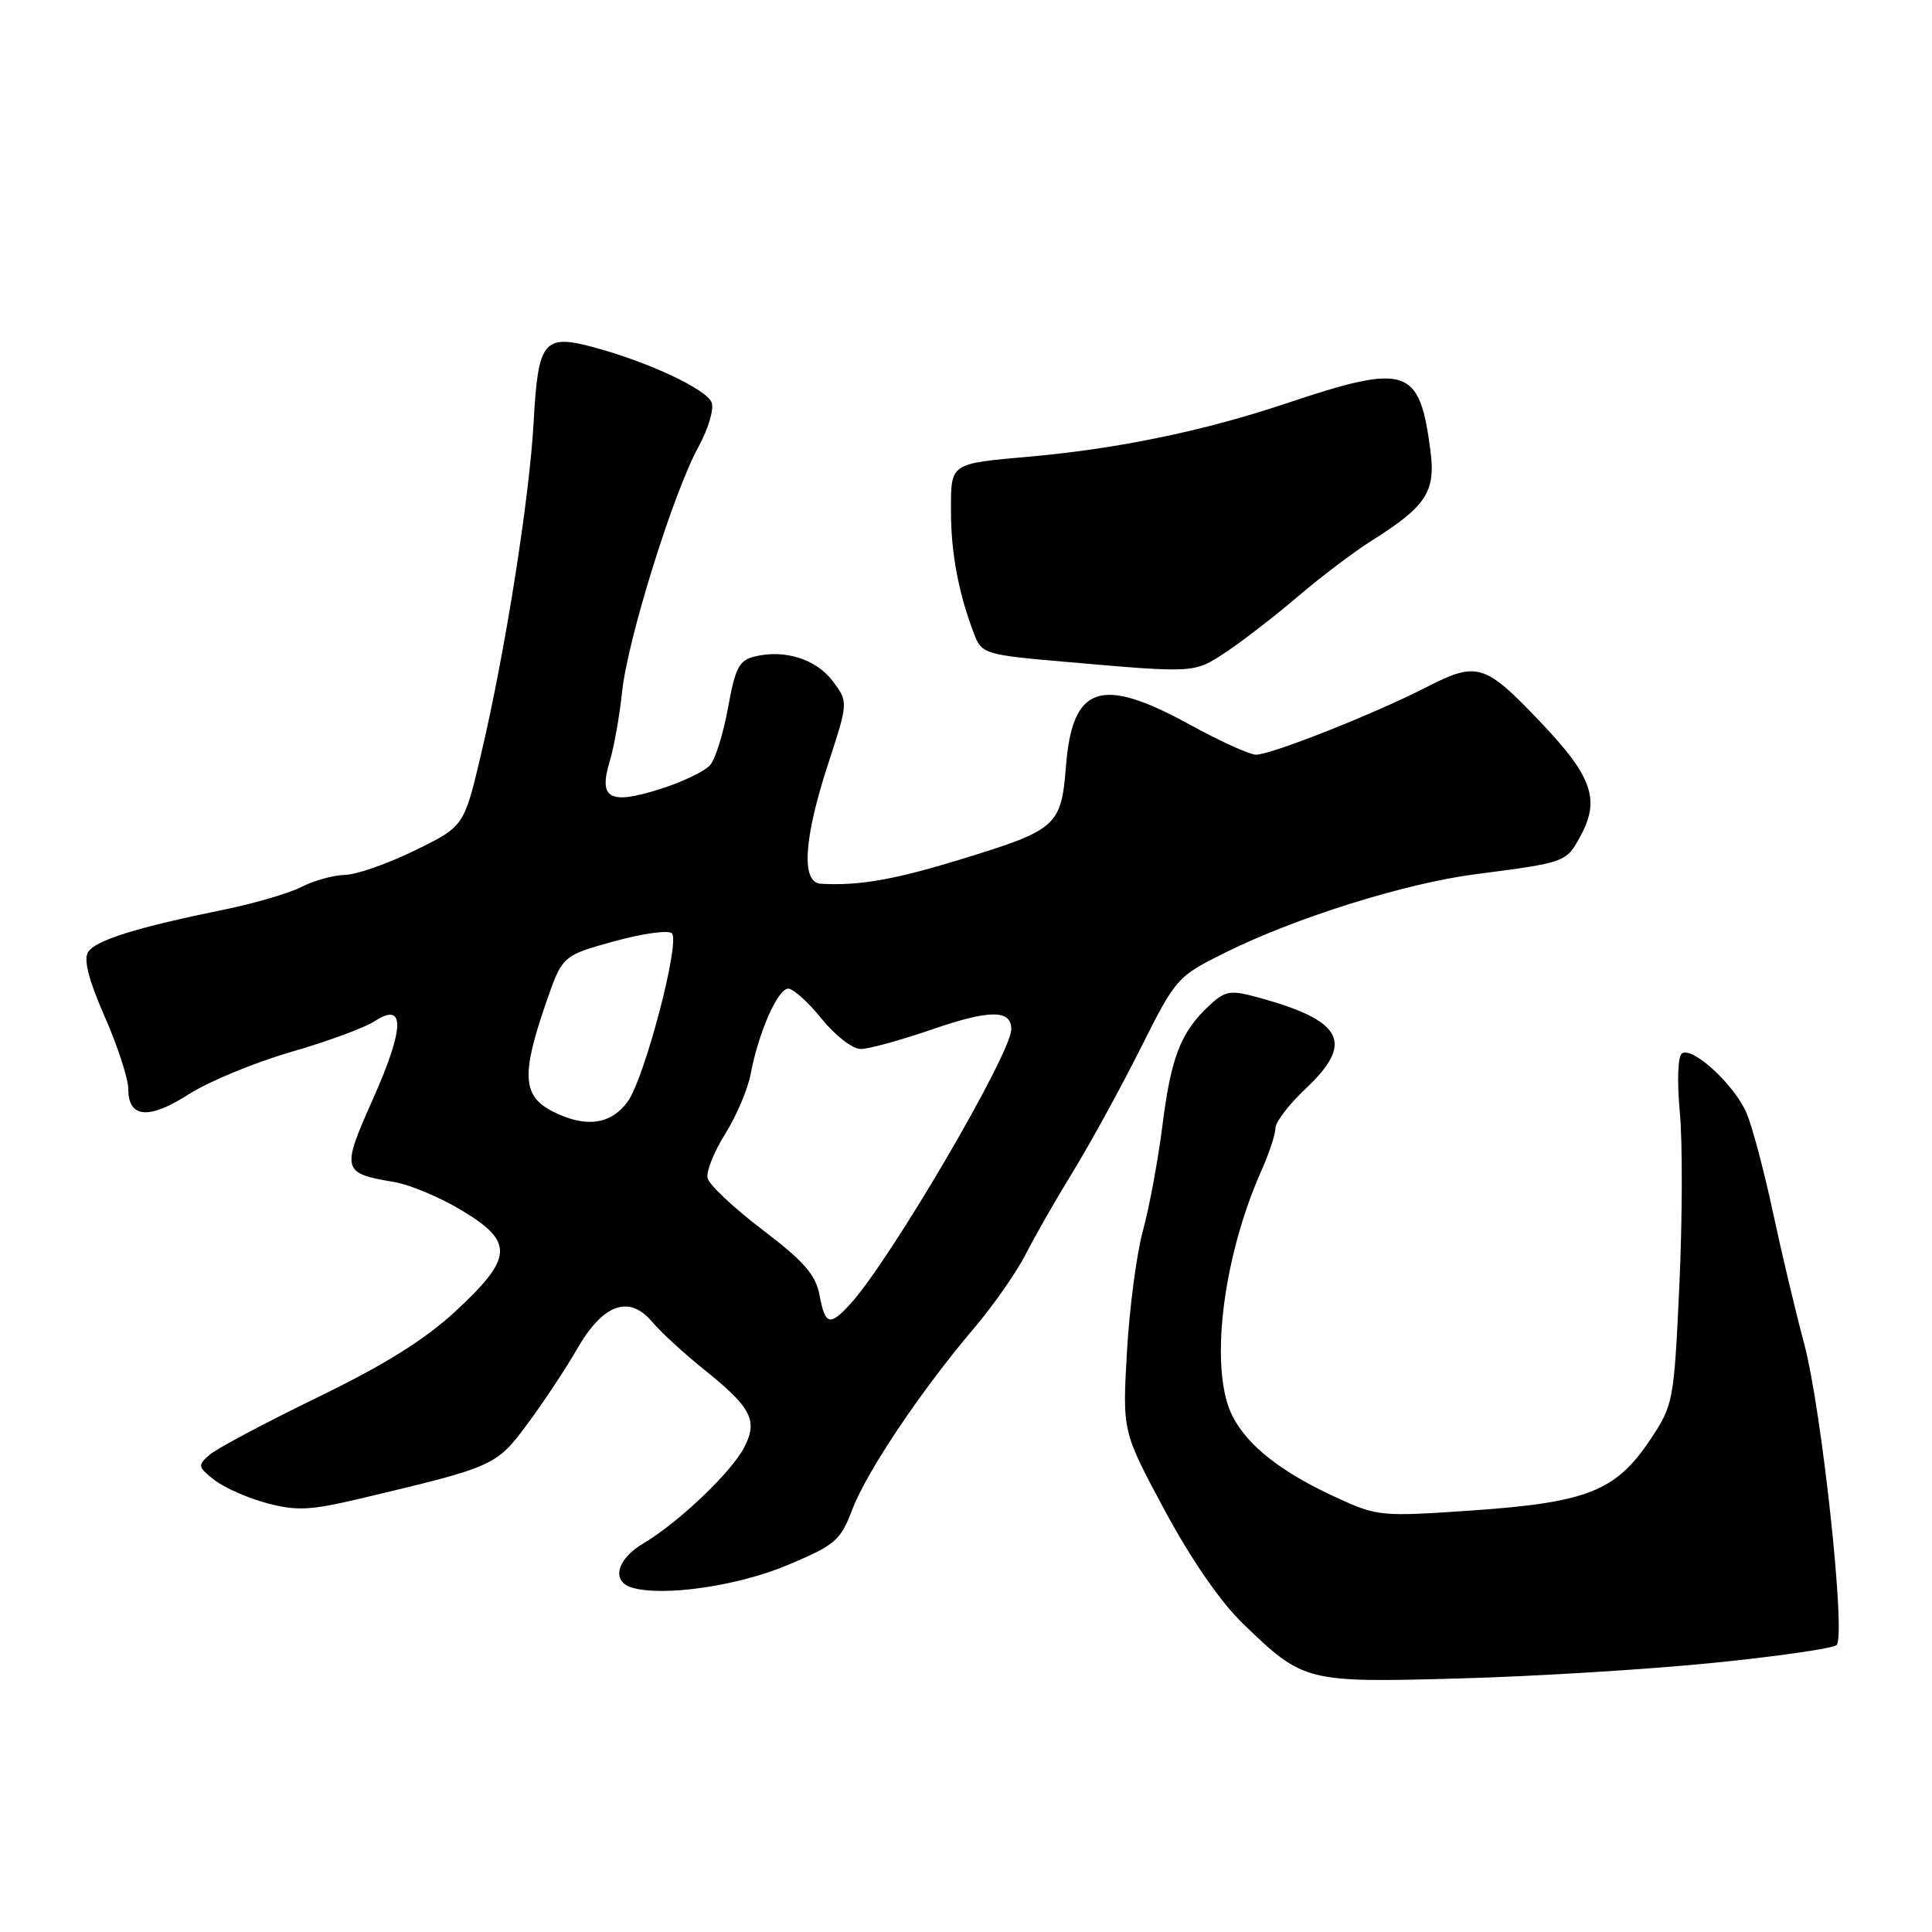 <?xml version="1.0" encoding="UTF-8" standalone="no"?>
<!DOCTYPE svg PUBLIC "-//W3C//DTD SVG 1.1//EN" "http://www.w3.org/Graphics/SVG/1.1/DTD/svg11.dtd" >
<svg xmlns="http://www.w3.org/2000/svg" xmlns:xlink="http://www.w3.org/1999/xlink" version="1.1" viewBox="0 0 256 256">
 <g >
 <path fill="currentColor"
d=" M 227.00 220.34 C 235.53 219.48 242.89 218.42 243.36 217.98 C 244.63 216.80 241.38 186.68 239.05 178.00 C 237.94 173.88 236.09 166.08 234.93 160.67 C 233.78 155.27 232.21 149.36 231.45 147.54 C 229.91 143.84 224.34 138.67 222.88 139.57 C 222.32 139.92 222.20 143.16 222.59 147.46 C 222.96 151.47 222.92 161.81 222.52 170.43 C 221.80 185.79 221.72 186.19 218.64 190.80 C 214.12 197.56 210.31 199.08 195.25 200.13 C 183.01 200.98 182.55 200.94 177.14 198.46 C 169.86 195.13 165.38 191.64 163.34 187.70 C 160.21 181.68 161.92 166.90 167.10 155.22 C 168.15 152.87 169.00 150.29 169.00 149.49 C 169.00 148.68 170.80 146.33 173.00 144.26 C 179.53 138.12 177.99 135.22 166.54 132.12 C 163.00 131.16 162.33 131.28 160.20 133.27 C 156.46 136.76 155.17 140.08 154.03 149.11 C 153.45 153.73 152.29 159.97 151.46 163.00 C 150.62 166.03 149.66 173.26 149.33 179.09 C 148.72 189.68 148.72 189.68 154.31 200.09 C 157.82 206.62 161.69 212.23 164.70 215.14 C 172.73 222.90 173.02 222.97 193.50 222.40 C 203.40 222.13 218.47 221.20 227.00 220.34 Z  M 104.36 207.38 C 110.69 204.72 111.36 204.15 112.94 200.00 C 114.88 194.93 122.07 184.22 129.06 176.00 C 131.63 172.97 134.72 168.55 135.93 166.16 C 137.14 163.77 139.98 158.82 142.23 155.16 C 144.47 151.50 148.47 144.21 151.10 138.97 C 155.82 129.56 155.96 129.40 162.36 126.22 C 171.63 121.61 186.20 117.04 195.50 115.84 C 207.57 114.27 207.53 114.29 209.48 110.67 C 212.03 105.93 210.94 102.84 204.20 95.76 C 196.73 87.90 195.76 87.60 189.00 91.06 C 182.11 94.59 168.45 100.00 166.43 100.00 C 165.59 100.00 161.63 98.20 157.62 96.00 C 145.86 89.55 142.11 90.81 141.25 101.48 C 140.61 109.51 140.09 109.96 127.00 113.96 C 118.39 116.59 113.75 117.39 108.75 117.10 C 106.14 116.95 106.49 111.18 109.70 101.32 C 112.41 93.02 112.41 93.02 110.36 90.28 C 108.17 87.35 104.02 86.02 100.04 86.98 C 97.94 87.48 97.43 88.45 96.48 93.71 C 95.87 97.09 94.81 100.53 94.12 101.35 C 93.44 102.18 90.41 103.63 87.39 104.58 C 80.74 106.67 79.28 105.84 80.80 100.84 C 81.36 99.00 82.09 94.88 82.43 91.68 C 83.15 84.75 89.22 65.26 92.55 59.21 C 93.84 56.85 94.63 54.21 94.30 53.34 C 93.62 51.58 86.05 48.02 78.76 46.04 C 72.06 44.21 71.30 45.13 70.72 55.79 C 70.17 65.96 66.93 86.46 63.73 100.00 C 61.48 109.50 61.48 109.50 54.99 112.68 C 51.42 114.43 47.24 115.90 45.70 115.93 C 44.16 115.97 41.59 116.68 39.98 117.51 C 38.37 118.34 33.78 119.69 29.78 120.51 C 18.14 122.88 12.66 124.59 11.67 126.15 C 11.05 127.15 11.74 129.85 13.88 134.72 C 15.60 138.63 17.00 142.95 17.00 144.31 C 17.00 148.16 19.72 148.39 25.01 145.00 C 27.61 143.32 33.69 140.81 38.50 139.41 C 43.32 138.02 48.32 136.18 49.62 135.33 C 53.70 132.65 53.64 136.15 49.43 145.60 C 45.19 155.10 45.29 155.46 52.26 156.63 C 54.33 156.98 58.38 158.68 61.26 160.43 C 68.14 164.58 67.99 166.69 60.30 173.80 C 56.25 177.54 50.89 180.88 42.03 185.18 C 35.14 188.53 28.73 191.94 27.78 192.76 C 26.16 194.16 26.20 194.37 28.40 196.10 C 29.68 197.11 32.81 198.49 35.35 199.17 C 39.30 200.23 41.10 200.14 47.74 198.57 C 65.57 194.34 65.75 194.25 69.89 188.67 C 72.01 185.83 74.96 181.36 76.47 178.74 C 79.90 172.77 83.36 171.52 86.42 175.16 C 87.57 176.52 90.66 179.36 93.30 181.48 C 99.57 186.50 100.46 188.22 98.61 191.79 C 96.91 195.08 89.86 201.79 85.23 204.52 C 81.71 206.60 80.97 209.55 83.75 210.37 C 87.89 211.59 97.76 210.16 104.36 207.38 Z  M 162.52 86.36 C 164.71 84.90 168.97 81.60 172.00 79.02 C 175.03 76.43 179.38 73.14 181.68 71.69 C 189.01 67.08 190.25 65.18 189.54 59.71 C 188.10 48.63 186.46 48.09 170.41 53.46 C 159.54 57.10 148.22 59.45 136.50 60.50 C 125.76 61.46 126.00 61.29 126.01 67.82 C 126.01 73.35 127.05 78.78 129.12 84.12 C 130.10 86.64 130.57 86.78 141.32 87.71 C 158.45 89.20 158.21 89.22 162.52 86.36 Z  M 108.59 171.61 C 108.08 168.90 106.54 167.14 101.02 162.94 C 97.20 160.04 93.94 156.96 93.75 156.09 C 93.57 155.21 94.63 152.57 96.11 150.22 C 97.58 147.87 99.10 144.30 99.47 142.30 C 100.50 136.82 103.06 131.00 104.44 131.00 C 105.11 131.00 107.11 132.80 108.88 135.00 C 110.65 137.20 112.97 139.00 114.04 139.00 C 115.11 139.00 119.37 137.83 123.51 136.40 C 131.14 133.77 134.00 133.76 134.00 136.38 C 134.00 139.61 117.99 166.95 112.70 172.75 C 109.95 175.77 109.34 175.60 108.59 171.61 Z  M 73.25 147.28 C 69.25 145.26 69.06 142.43 72.29 133.06 C 74.50 126.63 74.50 126.63 81.37 124.73 C 85.15 123.69 88.59 123.21 89.03 123.67 C 90.16 124.84 85.38 142.99 83.15 146.00 C 80.90 149.04 77.58 149.47 73.25 147.28 Z "/>
</g>
</svg>